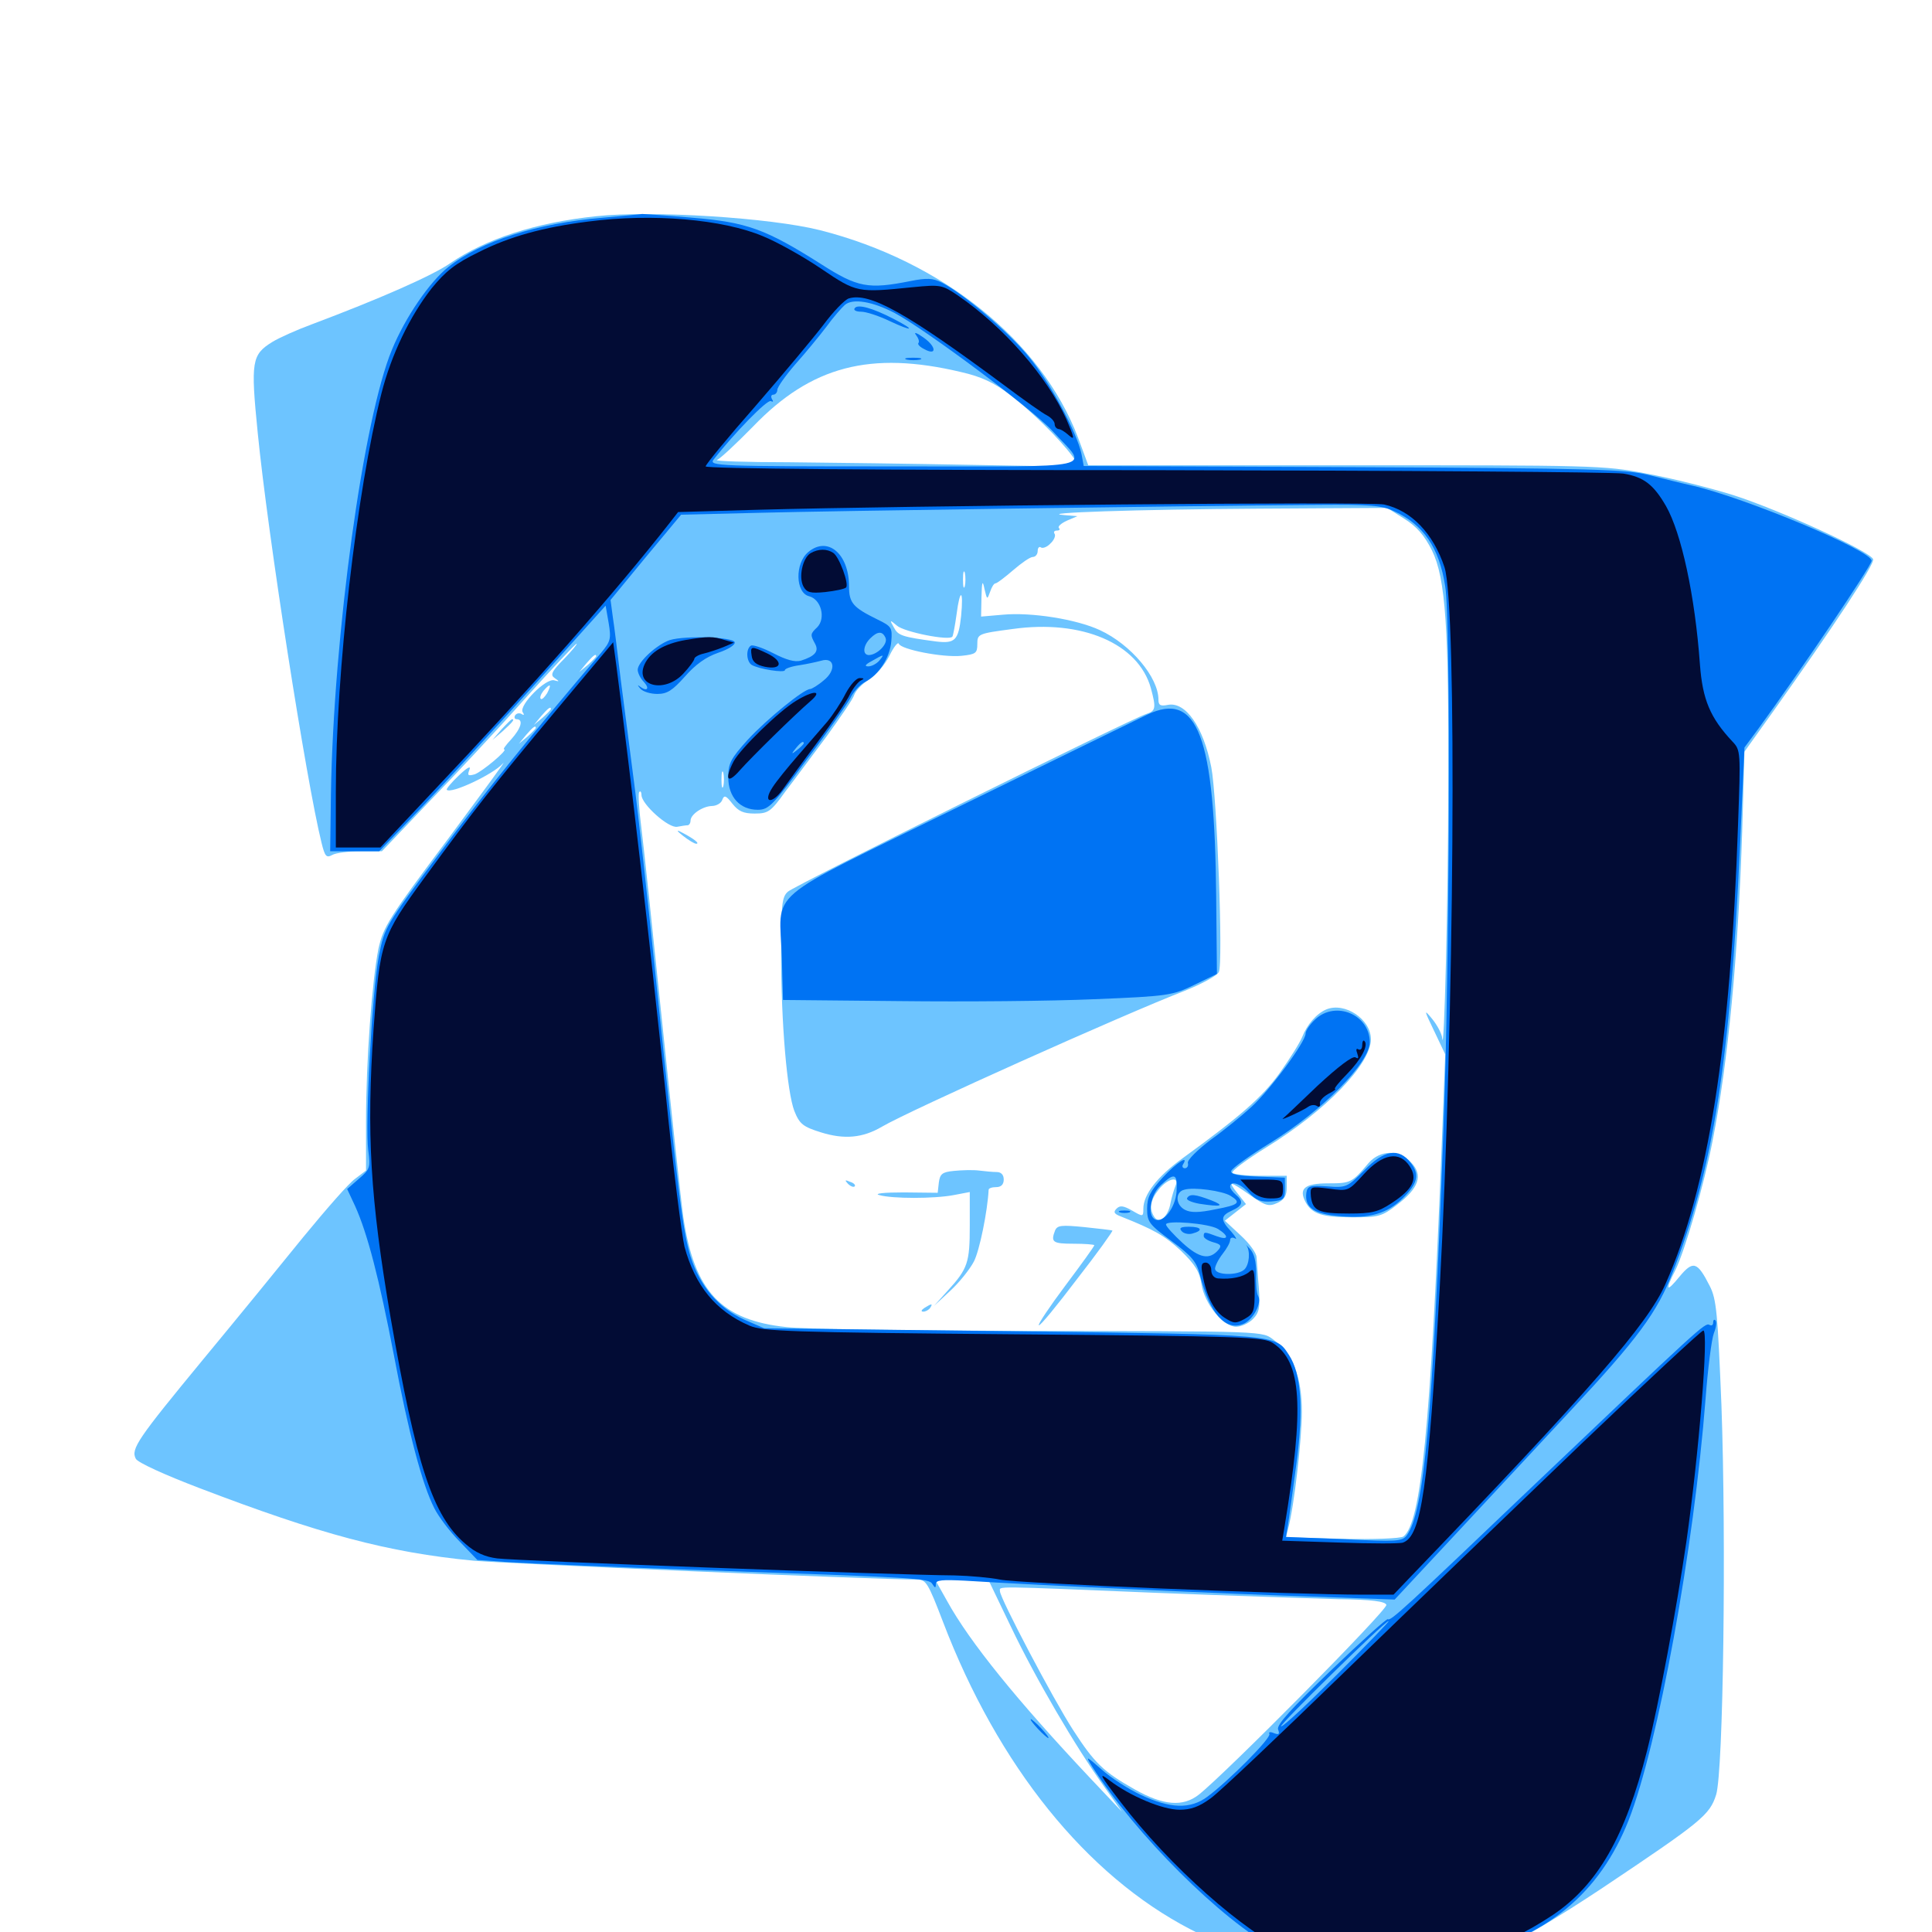 <svg xmlns="http://www.w3.org/2000/svg" viewBox="0 -1000 1000 1000">
	<path fill="#6dc4ff" d="M308.594 -888.086C277.148 -884.766 251.562 -876.367 233.203 -863.867C224.023 -857.422 196.484 -845.312 161.133 -832.031C153.711 -829.297 144.531 -825.195 141.016 -823.047C130.273 -816.406 129.688 -813.086 133.398 -775.977C138.672 -722.656 158.594 -595.312 166.406 -563.867C168.164 -556.641 168.945 -555.859 171.875 -557.422C173.828 -558.594 180.469 -559.375 186.523 -559.375H197.656L221.484 -584.375C234.766 -598.047 257.227 -622.07 271.484 -638.086C285.742 -653.906 297.852 -666.797 298.438 -666.797C299.023 -666.797 296.094 -663.281 291.992 -658.984C285.352 -652.344 284.766 -650.586 287.109 -649.023C289.648 -647.266 289.648 -647.07 286.914 -647.852C282.617 -649.219 268.555 -634.961 270.508 -631.445C271.484 -630.078 271.289 -629.492 269.922 -630.469C268.75 -631.055 267.383 -630.859 266.602 -629.688C266.016 -628.711 266.406 -627.734 267.383 -627.734C271.094 -627.734 269.727 -623.047 264.648 -617.383C261.914 -614.453 260.156 -612.109 260.938 -612.109C263.281 -612.109 249.609 -600.586 245.703 -599.219C242.188 -598.242 241.797 -598.633 242.969 -601.562C243.945 -603.906 241.797 -602.734 237.5 -598.633C233.594 -594.922 230.859 -591.602 231.25 -591.211C233.398 -588.867 255.273 -599.219 260.156 -604.688C263.281 -608.203 250.586 -591.016 232.227 -566.211C201.172 -524.805 198.438 -520.312 195.898 -508.984C192.578 -492.578 189.453 -450.781 189.453 -419.531V-394.141L183.789 -389.844C180.664 -387.695 168.75 -374.023 157.031 -359.766C145.508 -345.508 122.07 -316.797 105.078 -296.289C71.289 -255.273 67.578 -250 70.312 -244.922C71.289 -242.969 85.547 -236.523 102.93 -229.883C165.82 -205.859 200.586 -196.484 245.117 -192.188C262.109 -190.625 453.125 -182.422 474.805 -182.422C479.297 -182.422 480.469 -180.469 488.086 -160.547C516.602 -85.938 562.305 -29.297 616.211 -1.367C635.547 8.594 647.656 12.109 673.633 15.82C713.086 21.484 749.609 18.359 778.516 7.227C787.305 3.906 806.836 -7.812 829.492 -22.852C880.859 -57.227 884.961 -60.547 888.281 -71.094C891.992 -83.203 893.555 -201.953 891.016 -272.656C889.062 -320.117 888.477 -327.539 884.961 -334.375C878.516 -347.07 876.367 -347.656 869.336 -339.258C862.5 -330.859 861.719 -331.836 866.992 -342.188C872.07 -352.344 882.031 -386.719 886.523 -409.961C894.531 -450.781 899.609 -504.688 901.758 -569.922L902.93 -610.938L917.578 -631.445C949.023 -675.586 970.508 -708.203 969.531 -710.547C967.969 -714.648 920.898 -736.133 897.07 -743.75C885.156 -747.461 865.039 -752.539 852.148 -754.883C829.883 -759.18 824.805 -759.18 696.289 -759.18H563.281L558.008 -773.438C539.062 -823.438 487.695 -864.844 424.414 -880.859C398.828 -887.305 337.5 -891.211 308.594 -888.086ZM497.461 -807.422C507.812 -805.078 514.453 -801.953 522.461 -795.898C533.789 -787.305 548.438 -772.852 555.078 -763.867L558.984 -758.398L503.516 -759.375C473.242 -759.961 430.273 -760.547 408.203 -760.742C386.133 -760.742 369.531 -761.328 371.094 -761.914C372.656 -762.5 381.055 -770.312 389.844 -779.297C419.922 -810.547 450.586 -818.555 497.461 -807.422ZM726.953 -731.445C733.398 -727.344 737.305 -722.852 741.211 -715.039C748.242 -700.586 750 -675.195 749.609 -591.602C749.609 -535.156 747.461 -451.758 746.484 -462.695C746.289 -464.844 743.945 -469.336 741.406 -472.461C736.914 -477.93 736.914 -477.539 742.383 -466.211L748.047 -454.297L746.094 -403.711C740.43 -261.133 735.547 -211.523 726.367 -204.688C724.805 -203.711 711.328 -203.125 694.727 -203.516L665.625 -204.297L666.797 -208.984C669.922 -220.898 673.828 -255.078 673.828 -269.336C673.828 -287.305 669.141 -299.219 659.57 -306.25C652.93 -311.133 658.594 -310.938 523.438 -311.133C468.164 -311.328 415.82 -312.109 407.227 -313.086C373.438 -316.602 359.375 -331.445 353.711 -369.922C352.539 -377.93 347.656 -423.242 342.773 -470.508C337.891 -517.773 333.008 -563.672 331.836 -572.656C330.664 -581.641 330.273 -589.453 330.859 -590.039C331.445 -590.82 332.031 -590.039 332.031 -588.477C332.031 -583.789 346.094 -571.094 350.586 -572.07C352.734 -572.461 355.078 -572.852 356.055 -572.852C356.836 -573.047 357.422 -574.023 357.422 -575.195C357.422 -578.516 363.672 -582.617 368.359 -582.812C370.703 -582.812 373.242 -584.18 373.828 -585.938C374.805 -588.672 375.781 -588.281 379.102 -583.984C382.227 -580.078 384.766 -578.906 390.625 -578.906C397.656 -578.906 399.023 -579.883 406.445 -590.234C411.133 -596.289 420.703 -609.375 427.93 -618.945C434.961 -628.711 441.602 -638.281 442.188 -640.43C442.969 -642.578 446.289 -646.094 449.805 -648.242C453.32 -650.391 458.008 -655.859 460.352 -660.547C462.5 -665.039 464.844 -667.969 465.234 -666.797C466.211 -663.867 487.891 -659.57 497.656 -660.547C505.078 -661.328 505.859 -661.914 505.859 -666.602C505.859 -671.875 506.25 -672.07 524.023 -674.414C559.961 -679.492 589.258 -666.992 595.703 -643.75C598.438 -633.594 598.242 -632.031 593.359 -630.469C585.352 -627.93 411.133 -541.602 407.812 -538.477C404.688 -535.742 404.297 -531.641 404.297 -506.836C404.297 -469.922 407.422 -434.766 411.133 -425C413.867 -418.164 415.625 -416.797 425 -413.867C436.914 -410.156 446.484 -410.938 456.445 -416.797C471.094 -425.391 582.227 -475.195 613.086 -487.109C621.875 -490.625 629.883 -494.922 630.859 -496.875C633.203 -501.172 629.883 -588.086 626.953 -602.93C622.852 -623.828 613.672 -636.914 604.492 -635.156C600.586 -634.375 599.609 -634.961 599.609 -637.891C599.609 -649.414 585.352 -666.406 569.336 -673.828C557.227 -679.492 533.789 -683.203 519.141 -681.836L507.812 -680.859L508.008 -690.82C508.203 -699.219 508.594 -700 509.57 -695.117C510.938 -689.453 510.938 -689.453 512.5 -693.75C513.281 -696.094 514.453 -698.047 515.234 -698.047C516.016 -698.047 520.117 -701.172 524.414 -704.883C528.711 -708.594 533.203 -711.719 534.57 -711.719C535.938 -711.719 537.109 -713.086 537.109 -714.844C537.109 -716.406 537.891 -717.383 538.867 -716.602C539.844 -716.016 542.188 -716.992 543.75 -718.75C545.508 -720.312 546.484 -722.656 545.898 -723.633C545.117 -724.609 545.703 -725.391 547.07 -725.391C548.438 -725.391 548.828 -725.977 548.047 -726.758C547.461 -727.539 549.219 -729.102 552.148 -730.469L557.617 -732.812L550.781 -733.398C535.742 -734.57 588.867 -736.328 651.562 -736.719L717.969 -737.109ZM499.414 -696.68C498.828 -694.727 498.438 -696.289 498.438 -700C498.438 -703.711 498.828 -705.273 499.414 -703.516C499.805 -701.562 499.805 -698.438 499.414 -696.68ZM497.461 -681.055C496.094 -668.555 494.336 -666.797 484.57 -667.969C466.797 -670.312 464.844 -671.094 462.695 -675.195C460.352 -679.297 460.547 -679.297 464.258 -676.172C467.969 -672.852 491.602 -668.164 492.969 -670.508C493.359 -671.094 494.336 -676.367 495.117 -682.031C496.875 -695.703 498.828 -695.117 497.461 -681.055ZM455.078 -668.164C455.078 -669.531 454.688 -670.703 454.297 -670.703C453.906 -670.703 452.539 -669.531 451.367 -668.164C449.805 -666.211 450 -665.43 452.148 -665.43C453.711 -665.43 455.078 -666.602 455.078 -668.164ZM308.594 -660.352C308.594 -659.961 306.641 -658.008 304.297 -655.859L299.805 -652.148L303.516 -656.641C307.031 -660.742 308.594 -661.914 308.594 -660.352ZM283.203 -641.211C281.836 -639.062 280.469 -637.695 279.883 -638.281C279.297 -638.867 279.883 -640.625 281.25 -642.383C284.766 -646.484 285.742 -646.094 283.203 -641.211ZM285.156 -633.008C285.156 -632.617 283.203 -630.664 280.859 -628.516L276.367 -624.805L280.078 -629.297C283.594 -633.398 285.156 -634.57 285.156 -633.008ZM277.344 -623.242C277.344 -622.852 275.391 -620.898 273.047 -618.75L268.555 -615.039L272.266 -619.531C275.781 -623.633 277.344 -624.805 277.344 -623.242ZM374.414 -593.164C373.828 -591.211 373.438 -592.773 373.438 -596.484C373.438 -600.195 373.828 -601.758 374.414 -600C374.805 -598.047 374.805 -594.922 374.414 -593.164ZM523.438 -157.617C535.938 -131.445 556.641 -95.898 571.68 -75L580.664 -62.305L564.062 -79.883C526.562 -119.727 501.953 -150 490.234 -171.289L483.984 -182.422H497.852H511.523ZM597.656 -175.586C636.914 -174.023 679.688 -172.656 692.773 -172.266C710.156 -172.07 716.992 -171.094 717.578 -169.336C718.555 -166.992 634.375 -82.031 620.508 -71.094C612.305 -64.648 602.148 -65.43 587.305 -73.828C571.094 -83.008 566.602 -87.305 555.469 -104.492C545.117 -120.508 517.578 -172.852 517.578 -176.367C517.578 -179.102 512.109 -179.102 597.656 -175.586ZM353.516 -567.383C356.25 -565.234 359.375 -563.281 360.352 -563.281C362.5 -563.281 358.984 -566.016 352.539 -569.336C350 -570.703 350.195 -569.922 353.516 -567.383ZM686.523 -477.539C681.445 -475.391 676.562 -469.727 674.023 -463.281C672.852 -460.352 667.578 -451.953 662.305 -444.531C653.125 -431.836 641.797 -422.07 611.719 -400.195C599.023 -391.016 591.797 -381.641 591.797 -374.414C591.797 -370.117 591.602 -370.117 585.938 -373.438C581.445 -375.977 579.688 -376.172 577.93 -374.414C576.172 -372.656 576.562 -371.68 580.273 -370.312C597.461 -363.477 602.93 -360.352 611.328 -352.539C618.555 -345.508 620.898 -341.797 621.875 -335.352C623.438 -325.195 633.008 -313.281 639.844 -313.281C642.383 -313.281 646.289 -315.039 648.438 -317.188C651.758 -320.508 652.344 -323.047 651.562 -333.398C650.977 -340.039 650.586 -347.266 650.391 -349.219C650.391 -351.367 646.68 -356.445 642.188 -360.547L633.984 -368.164L639.453 -372.461L644.922 -376.758L640.625 -382.227C635.156 -389.062 636.523 -388.867 647.266 -381.25C655.078 -375.781 656.836 -375.391 661.133 -377.344C664.844 -379.102 666.016 -381.055 666.016 -385.547V-391.406H652.539C644.922 -391.406 638.477 -392.188 637.891 -392.969C637.305 -393.945 645.312 -399.805 655.664 -406.25C686.133 -425 709.57 -449.219 709.57 -462.109C709.57 -472.461 696.094 -481.445 686.523 -477.539ZM608.398 -386.133C607.617 -384.18 606.445 -380.273 605.859 -377.344C604.688 -370.312 600 -366.211 597.461 -370.117C594.727 -374.414 595.312 -378.711 599.805 -384.375C604.492 -390.234 610.742 -391.406 608.398 -386.133ZM708.398 -398.047C699.805 -387.891 699.219 -387.5 687.5 -387.5C675.195 -387.5 672.07 -384.766 675.781 -377.734C679.102 -371.68 684.375 -369.922 700 -369.922C713.477 -369.922 715.234 -370.312 723.047 -376.367C734.375 -384.961 736.719 -391.602 730.469 -398.242C724.219 -405.078 714.453 -404.883 708.398 -398.047ZM493.75 -393.945C487.695 -393.359 486.523 -392.383 485.938 -387.891L485.352 -382.617L467.773 -382.812C457.617 -382.812 452.148 -382.227 455.078 -381.445C461.719 -379.492 483.594 -379.492 493.75 -381.445L501.953 -383.008V-365.625C501.953 -346.484 500.977 -343.359 490.43 -331.836L483.398 -324.023L491.797 -331.836C496.484 -336.133 501.953 -342.969 504.102 -347.07C507.031 -352.734 511.133 -373.047 511.719 -384.18C511.719 -384.961 513.477 -385.547 515.625 -385.547C518.164 -385.547 519.531 -386.914 519.531 -389.453C519.531 -391.992 518.164 -393.359 515.82 -393.359C513.867 -393.359 509.766 -393.75 506.641 -394.141C503.516 -394.531 497.656 -394.336 493.75 -393.945ZM438.867 -387.305C440.234 -385.938 441.797 -385.352 442.383 -385.938C442.969 -386.523 441.992 -387.695 440.039 -388.281C437.305 -389.453 437.109 -389.258 438.867 -387.305ZM546.094 -363.086C543.75 -357.031 544.922 -356.25 555.664 -356.25C561.523 -356.25 566.406 -355.859 566.406 -355.469C566.406 -354.883 559.766 -345.703 551.562 -334.766C543.359 -323.828 537.109 -314.453 537.695 -314.062C538.281 -313.477 547.07 -324.219 557.422 -337.891C567.969 -351.367 576.172 -362.891 575.781 -363.086C575.391 -363.281 568.945 -364.062 561.328 -364.844C549.414 -366.016 547.266 -365.82 546.094 -363.086ZM478.516 -323.047C476.758 -321.875 476.562 -321.094 477.93 -321.094C479.102 -321.094 480.859 -322.07 481.445 -323.047C483.008 -325.391 482.227 -325.391 478.516 -323.047ZM259.57 -622.461L254.883 -616.992L260.352 -621.68C265.234 -626.172 266.602 -627.734 265.039 -627.734C264.648 -627.734 262.305 -625.391 259.57 -622.461Z"/>
	<path fill="#0073f3" d="M311.914 -887.305C278.516 -884.57 248.828 -875.195 232.227 -861.914C222.461 -854.297 209.766 -835.742 202.93 -819.141C188.086 -783.594 172.656 -671.289 171.289 -589.062L170.898 -559.375H183.594H196.289L218.359 -582.227C230.469 -594.922 256.836 -623.633 276.953 -645.898L313.477 -686.523L315.039 -677.539C316.406 -669.336 316.016 -667.969 311.133 -662.109C275.977 -620.898 251.172 -590.234 227.539 -558.398C199.414 -520.703 199.023 -520.117 196.094 -505.078C192.578 -486.914 188.867 -417.578 190.625 -404.492C191.797 -395.508 191.406 -394.727 185.742 -389.844L179.688 -384.57L183.789 -375.781C190.234 -361.523 196.289 -338.086 203.906 -298.438C211.523 -258.008 218.555 -231.641 224.805 -219.336C226.953 -215.039 232.812 -207.227 237.891 -202.148L247.07 -192.578L263.672 -191.406C272.852 -190.82 317.578 -188.867 363.281 -187.305C474.805 -183.398 480.859 -183.203 482.617 -180.078C483.984 -177.93 484.375 -177.93 484.375 -180.078C484.375 -182.227 487.695 -182.422 499.609 -181.836C536.328 -179.492 639.453 -174.805 678.906 -173.633L721.875 -172.07L754.102 -206.641C771.68 -225.586 797.852 -253.516 812.109 -268.945C847.852 -307.227 857.812 -320.703 866.016 -341.992C886.914 -395.898 895.508 -451.172 900.586 -561.328L902.93 -613.086L910.156 -622.852C931.641 -652.344 968.75 -707.227 968.75 -709.766C968.75 -715.039 903.32 -742.383 875.977 -748.633C870.703 -749.805 860.547 -752.344 853.516 -754.102C842.188 -757.031 825 -757.617 700.977 -758.203L560.938 -758.789L559.766 -765.039C557.422 -776.172 543.359 -802.344 532.422 -815.43C521.875 -828.32 498.828 -847.852 487.5 -853.711C482.812 -856.055 479.883 -856.25 471.094 -854.492C449.414 -850.195 443.945 -851.172 425 -863.281C396.289 -881.445 386.719 -884.961 358.398 -887.305C344.922 -888.477 333.203 -889.258 332.422 -889.258C331.641 -889.062 322.461 -888.281 311.914 -887.305ZM462.891 -838.086C478.516 -829.883 534.57 -788.086 544.727 -776.953C563.281 -756.641 572.461 -758.594 462.695 -758.594C371.484 -758.594 366.797 -758.789 369.336 -762.109C379.883 -775.586 397.266 -793.555 399.023 -792.383C400.195 -791.797 400.391 -792.188 399.609 -793.359C398.828 -794.727 399.219 -795.703 400.195 -795.703C401.367 -795.703 402.344 -796.875 402.344 -798.242C402.344 -799.609 406.641 -805.664 411.719 -811.523C416.797 -817.188 424.023 -825.977 427.734 -830.859C431.25 -835.742 435.742 -840.82 437.305 -842.188C441.406 -845.703 451.562 -843.945 462.891 -838.086ZM721.68 -735.352C736.719 -728.516 744.922 -716.602 748.047 -696.484C750.977 -679.297 750.391 -499.219 747.07 -413.867C741.602 -266.016 737.109 -217.578 728.125 -205.273C725.781 -202.148 722.852 -201.953 695.703 -203.32L665.625 -204.492L666.602 -210.547C667.188 -213.867 669.141 -228.516 671.094 -242.969C674.805 -271.289 673.438 -289.062 667.188 -298.633C660.156 -309.375 662.891 -309.18 524.023 -310.938L395.508 -312.5L385.156 -316.992C371.875 -323.047 362.305 -334.18 357.422 -349.609C353.32 -363.086 351.172 -381.055 339.844 -490.039C335.547 -532.031 330.273 -579.492 328.125 -595.508C325.977 -611.719 323.047 -635.352 321.289 -648.242C319.727 -661.133 317.969 -675.781 317.188 -680.664L316.016 -689.453L334.18 -711.523L352.539 -733.594L392.578 -734.57C429.492 -735.547 609.766 -738.086 682.617 -738.672C709.18 -738.867 715.039 -738.477 721.68 -735.352ZM187.5 -386.719C187.5 -388.281 183.789 -387.5 182.617 -385.547C182.031 -384.375 182.812 -384.18 184.375 -384.766C186.133 -385.352 187.5 -386.328 187.5 -386.719ZM442.383 -840.43C441.602 -839.453 443.164 -838.672 445.703 -838.672C448.242 -838.672 454.883 -836.523 460.547 -833.789C472.656 -828.125 474.219 -828.906 462.5 -834.961C451.562 -840.625 443.75 -842.773 442.383 -840.43ZM474.023 -826.758C475.391 -825 475.977 -823.242 475.391 -822.461C474.805 -821.875 475.977 -820.508 478.32 -819.336C484.961 -815.625 484.766 -820.508 478.125 -825.195C474.609 -827.734 472.852 -828.32 474.023 -826.758ZM469.336 -813.867C467.383 -814.453 468.945 -814.844 472.656 -814.844C476.367 -814.844 477.93 -814.453 476.172 -813.867C474.219 -813.477 471.094 -813.477 469.336 -813.867ZM418.359 -714.258C411.328 -708.398 411.719 -693.164 418.75 -691.406C425 -689.844 427.539 -680.078 423.047 -675.391C419.336 -671.875 419.336 -671.484 421.875 -666.797C424.023 -662.891 421.875 -660.352 414.453 -658.008C411.328 -657.227 407.031 -658.398 400.195 -661.914C394.922 -664.648 389.648 -666.406 388.672 -665.82C385.938 -664.062 386.328 -657.617 389.062 -655.859C392.578 -653.711 406.25 -651.562 406.25 -653.125C406.25 -653.906 409.57 -655.078 413.672 -655.664C417.578 -656.25 422.852 -657.422 425 -658.008C432.031 -660.156 433.008 -653.125 426.367 -647.852C423.438 -645.312 420.117 -643.359 419.336 -643.359C416.016 -643.359 396.875 -627.734 387.109 -617.188C378.125 -607.227 376.953 -604.883 376.953 -597.656C376.953 -587.5 383.008 -580.859 392.188 -580.859C397.852 -580.859 400 -583.008 417.578 -606.836C428.32 -620.898 438.281 -635.352 440.039 -638.477C441.602 -641.797 445.117 -645.703 447.852 -647.07C455.078 -650.977 460.547 -659.57 461.328 -667.969C461.914 -675.195 461.523 -675.781 453.906 -679.492C441.602 -685.547 439.453 -687.891 439.453 -696.484C439.453 -713.477 428.32 -722.656 418.359 -714.258ZM458.398 -669.727C459.57 -666.602 454.102 -661.133 449.805 -660.938C446.289 -660.938 446.68 -665.82 450.391 -669.531C454.297 -673.438 456.836 -673.438 458.398 -669.727ZM455.078 -658.008C453.711 -656.445 451.172 -655.078 449.414 -655.078C447.266 -655.078 447.852 -656.055 451.172 -657.812C457.617 -661.523 458.008 -661.523 455.078 -658.008ZM416.016 -615.234C416.016 -614.844 414.453 -613.281 412.695 -611.914C409.57 -609.375 409.375 -609.57 411.914 -612.695C414.453 -615.82 416.016 -616.797 416.016 -615.234ZM346.875 -668.75C340.234 -666.602 330.078 -657.422 330.078 -653.32C330.078 -651.758 331.445 -648.828 333.398 -646.875C336.523 -643.359 334.766 -641.797 330.859 -644.922C329.883 -645.703 330.078 -645.117 331.445 -643.555C332.812 -641.992 336.719 -640.82 340.234 -640.82C345.312 -640.82 348.047 -642.578 354.492 -649.805C359.961 -656.055 365.43 -659.961 371.68 -662.109C376.953 -663.867 380.664 -666.211 380.273 -667.578C379.492 -670.312 354.883 -671.094 346.875 -668.75ZM593.75 -630.078C590.039 -628.32 546.289 -606.836 496.68 -582.617C392.773 -531.445 403.711 -540.82 404.688 -503.906L405.273 -482.422L465.82 -481.836C499.219 -481.445 544.336 -481.836 566.406 -482.812C604.883 -484.375 606.836 -484.766 618.164 -490.234L629.883 -495.898L629.492 -535.938C628.711 -619.141 619.922 -642.578 593.75 -630.078ZM680.859 -472.461C678.125 -469.922 675.781 -466.602 675.781 -465.039C675.781 -460.742 657.617 -436.133 647.852 -427.148C642.969 -422.656 633.398 -414.844 626.562 -409.961C619.922 -404.883 614.453 -399.609 614.844 -398.047C615.234 -396.484 614.453 -395.312 613.281 -395.312C612.109 -395.312 611.719 -396.289 612.305 -397.266C615.625 -402.539 608.984 -398.242 601.758 -390.43C595.312 -383.398 593.75 -380.273 593.75 -374.414C593.75 -367.578 594.727 -366.211 606.445 -357.617C616.992 -349.805 619.336 -346.875 621.094 -340.039C626.172 -320.117 634.375 -310.742 643.75 -314.844C648.828 -317.188 653.32 -325.781 651.172 -329.297C650.391 -330.469 650 -335.547 650.195 -340.625C650.195 -347.07 649.219 -351.172 646.875 -353.711C645.117 -355.664 644.141 -356.445 645.117 -355.469C647.266 -352.539 646.68 -345.508 644.141 -342.969C640.82 -339.648 628.906 -339.844 628.906 -343.359C628.906 -344.727 630.664 -348.242 632.812 -350.977C634.961 -353.711 636.719 -356.836 636.719 -358.203C636.719 -359.375 637.891 -359.766 639.258 -358.984C640.43 -358.203 639.648 -359.766 637.305 -362.5C631.641 -368.555 631.641 -370.703 637.695 -373.438C643.359 -375.977 643.75 -378.125 639.648 -381.641C638.086 -383.008 636.719 -384.766 636.719 -385.742C636.719 -389.062 641.992 -387.5 646.484 -382.617C650.195 -378.711 652.734 -377.734 658.203 -378.125C664.453 -378.711 665.039 -379.297 665.039 -384.57V-390.43L650.781 -391.016C640.625 -391.406 636.719 -392.188 637.305 -393.945C637.695 -395.312 646.68 -401.758 657.422 -408.398C684.375 -425 708.984 -450 708.984 -460.547C708.984 -474.805 691.406 -482.227 680.859 -472.461ZM608.984 -383.203C608.398 -374.609 601.758 -366.406 597.656 -368.945C593.75 -371.289 595.508 -381.641 600.781 -386.523C608.008 -393.359 609.57 -392.578 608.984 -383.203ZM636.914 -381.055C642.578 -377.539 641.406 -376.367 628.906 -374.023C620.508 -372.266 616.211 -372.266 613.281 -373.828C608.398 -376.367 608.203 -383.008 612.891 -384.18C617.773 -385.742 632.812 -383.594 636.914 -381.055ZM630.469 -363.867C636.328 -360.156 635.938 -357.812 629.688 -360.156C623.438 -362.5 623.047 -362.5 623.047 -360.156C623.047 -359.18 625.195 -357.812 627.93 -357.031C631.641 -356.055 632.422 -355.273 630.859 -353.32C626.172 -347.656 620.898 -348.633 612.109 -356.641C607.422 -360.938 603.516 -365.234 603.516 -366.211C603.516 -368.555 625.781 -366.797 630.469 -363.867ZM614.453 -379.883C613.867 -378.906 616.602 -377.734 620.703 -376.953C632.031 -375.195 634.375 -375.781 626.953 -378.711C618.75 -381.836 615.82 -382.227 614.453 -379.883ZM611.523 -362.891C612.5 -361.523 615.234 -360.938 617.188 -361.523C623.047 -363.086 621.875 -365.039 615.43 -365.039C611.328 -365.039 610.156 -364.453 611.523 -362.891ZM706.055 -394.141C697.461 -385.547 696.875 -385.156 686.914 -385.938C677.93 -386.523 676.758 -386.133 676.172 -382.617C675.195 -375 680.078 -371.484 693.75 -370.508C708.984 -369.141 717.969 -371.875 725.977 -379.688C733.789 -387.305 734.961 -392.188 730.078 -398.242C724.023 -406.055 716.406 -404.883 706.055 -394.141ZM579.688 -372.461C578.32 -373.047 579.297 -373.438 582.031 -373.438C584.766 -373.438 585.742 -373.047 584.57 -372.461C583.203 -372.07 580.859 -372.07 579.688 -372.461ZM886.719 -315.43C886.719 -314.062 885.938 -313.672 884.766 -314.258C882.617 -315.625 879.102 -312.305 794.922 -232.227C726.953 -167.383 719.727 -160.742 718.359 -161.914C717.969 -162.5 704.688 -150.586 688.867 -135.352C668.164 -115.43 660.742 -107.227 661.523 -104.883C662.5 -102.344 661.914 -101.953 659.375 -102.93C657.617 -103.711 656.445 -103.516 657.031 -102.539C658.203 -100.586 635.938 -78.125 624.805 -69.922C616.016 -63.477 605.664 -63.867 590.625 -70.898C583.984 -74.023 574.805 -79.883 570.117 -84.18C562.109 -91.211 561.719 -91.406 565.234 -85.742C587.5 -50.781 632.227 -6.055 660.156 8.789C680.469 19.727 720.898 21.289 757.031 12.891C800.586 2.734 827.93 -19.922 842.969 -57.812C858.203 -96.68 876.758 -198.242 882.812 -276.172C883.984 -291.797 885.938 -307.031 887.109 -309.961C888.281 -312.891 888.672 -315.82 887.891 -316.602C887.305 -317.188 886.719 -316.797 886.719 -315.43ZM692.383 -133.594C677.344 -118.555 664.258 -106.25 663.086 -106.445C661.328 -106.445 716.797 -160.938 718.75 -160.938C719.336 -160.938 707.422 -148.633 692.383 -133.594ZM537.109 -105.273C539.648 -102.539 542.188 -100.391 542.578 -100.391C543.164 -100.391 541.602 -102.539 539.062 -105.273C536.523 -108.008 533.984 -110.156 533.594 -110.156C533.008 -110.156 534.57 -108.008 537.109 -105.273Z"/>
	<path fill="#020c35" d="M304.688 -885.352C281.25 -882.422 263.672 -877.539 247.852 -869.531C235.352 -863.477 230.469 -859.375 223.438 -850.781C212.109 -836.328 202.539 -816.406 197.461 -796.484C184.57 -745.508 173.828 -652.148 173.828 -590.234V-561.328H185.352H196.875L224.023 -590.234C275.586 -644.727 318.75 -693.75 346.875 -729.688L350.977 -734.961L391.797 -736.133C468.359 -738.281 709.766 -740.43 716.406 -738.867C730.469 -735.742 741.797 -724.023 747.656 -706.445C754.297 -686.523 752.734 -470.898 745.117 -331.836C739.258 -230.078 735.742 -204.883 726.172 -201.562C724.805 -200.977 710.156 -200.977 693.555 -201.562L663.672 -202.539L664.844 -209.57C675.195 -272.07 673.828 -295.117 658.789 -304.883C654.297 -308.008 641.992 -308.398 524.609 -309.375C408.203 -310.352 394.727 -310.938 387.891 -313.867C370.312 -321.484 359.766 -334.57 354.297 -354.688C352.93 -360.352 348.438 -395.312 344.727 -432.422C335.938 -516.211 326.562 -597.266 318.945 -656.055L317.383 -667.578L288.086 -632.617C254.492 -592.383 246.484 -582.227 219.727 -545.703C197.461 -515.234 196.68 -512.891 193.359 -467.383C189.648 -413.477 191.602 -379.883 202.148 -318.164C215.43 -241.602 224.023 -215.234 240.82 -200.977C246.094 -196.289 251.172 -194.141 257.422 -193.359C266.211 -192.188 463.477 -184.766 494.141 -184.57C502.148 -184.375 512.695 -183.398 517.578 -182.422C525.977 -180.469 670.117 -174.609 704.883 -174.609H721.289L729.297 -183.008C823.047 -280.469 852.93 -314.648 862.109 -335.547C884.18 -385.352 895.703 -458.203 899.609 -573.242C900.977 -610.938 900.977 -611.719 896.68 -616.211C885.156 -628.516 881.25 -637.891 879.883 -656.055C877.344 -691.602 870.312 -724.023 862.305 -738.086C855.859 -749.219 850.781 -753.125 840.234 -754.883C835.156 -755.664 726.172 -756.445 598.242 -756.641C451.758 -756.641 365.234 -757.422 365.234 -758.594C365.234 -759.57 376.953 -773.828 391.211 -790.039C405.273 -806.25 421.094 -825.195 426.172 -831.836C431.25 -838.672 437.109 -844.727 439.258 -845.508C450 -848.828 468.945 -838.281 519.531 -800.781C529.688 -793.164 539.844 -785.938 541.992 -784.961C544.141 -783.789 545.898 -781.836 545.898 -780.469C545.898 -779.102 546.875 -778.125 547.852 -777.93C549.023 -777.93 551.367 -776.367 553.32 -774.609C556.445 -771.875 556.055 -773.438 551.953 -783.008C541.992 -805.078 519.531 -830.859 495.508 -847.266C487.695 -852.539 486.719 -852.734 472.656 -851.367C443.75 -848.438 443.555 -848.438 425 -860.938C415.82 -867.188 402.148 -874.805 394.922 -877.734C374.023 -886.523 337.695 -889.648 304.688 -885.352ZM419.531 -713.672C415.43 -711.133 413.281 -701.367 415.82 -696.484C417.578 -693.359 419.336 -692.773 427.148 -693.555C432.227 -694.141 437.109 -695.117 437.891 -695.898C439.648 -697.461 434.375 -711.914 431.25 -713.867C427.93 -716.016 423.633 -716.016 419.531 -713.672ZM354.883 -668.75C343.75 -666.797 336.523 -662.5 333.594 -656.055C328.516 -644.727 344.141 -641.016 353.711 -651.367C356.836 -654.688 359.375 -658.203 359.375 -658.984C359.375 -659.766 361.523 -661.133 364.258 -661.719C366.797 -662.305 371.484 -663.867 374.414 -665.039L379.883 -667.383L375 -668.75C368.945 -670.703 366.602 -670.703 354.883 -668.75ZM389.062 -660.547C389.453 -657.422 391.406 -655.859 395.898 -654.883C404.688 -653.125 405.664 -657.617 397.266 -661.719C388.672 -665.82 388.281 -665.625 389.062 -660.547ZM437.695 -641.016C435.352 -636.328 431.055 -629.883 428.125 -626.367C425.195 -623.047 418.555 -615.234 413.086 -608.984C407.812 -602.93 401.758 -595.508 399.805 -592.383C394.727 -584.57 399.219 -583.398 404.883 -591.016C407.422 -594.531 415.625 -605.859 423.242 -616.016C430.859 -626.172 438.477 -637.305 440.039 -640.82C441.797 -644.141 444.336 -647.266 445.703 -647.852C447.461 -648.633 447.266 -649.023 445.117 -649.023C443.359 -649.219 440.234 -645.703 437.695 -641.016ZM412.109 -637.305C403.32 -632.031 383.398 -612.695 379.688 -605.859C374.805 -596.289 376.562 -593.945 383.008 -601.367C389.258 -608.398 411.133 -629.883 419.727 -637.305C425.977 -642.773 421.094 -642.773 412.109 -637.305ZM705.078 -458.984C705.078 -457.227 704.297 -456.25 703.125 -456.836C701.953 -457.617 701.758 -456.641 702.539 -454.688C703.32 -452.344 703.125 -451.758 701.562 -452.734C700 -453.516 692.578 -447.852 682.031 -438.086C672.656 -429.102 664.648 -421.484 664.062 -421.094C662.109 -419.531 674.805 -425.391 677.148 -427.148C678.516 -428.125 680.469 -428.32 681.641 -427.539C682.812 -426.758 683.398 -427.344 683.203 -428.711C682.812 -430.078 684.766 -432.227 687.5 -433.789C690.234 -435.156 691.797 -436.328 691.016 -436.328C690.234 -436.328 692.969 -439.844 697.266 -444.141C704.688 -451.758 708.398 -458.984 706.25 -461.133C705.664 -461.914 705.078 -460.938 705.078 -458.984ZM705.859 -392.188C697.852 -383.398 697.852 -383.398 687.891 -384.766C678.125 -385.938 678.125 -385.938 678.516 -380.664C679.492 -373.242 682.422 -371.875 698.242 -371.875C709.961 -371.875 713.281 -372.656 720.117 -377.148C731.25 -384.375 733.984 -389.648 729.688 -396.289C724.414 -404.492 715.625 -402.93 705.859 -392.188ZM646.484 -384.57C649.609 -381.25 653.125 -379.688 657.617 -379.688C663.281 -379.688 664.062 -380.273 664.062 -384.57C664.062 -389.258 663.477 -389.453 652.93 -389.453H641.992ZM622.461 -340.234C624.414 -329.102 628.32 -321.484 633.789 -317.969C638.672 -314.844 639.648 -314.844 644.336 -317.383C649.023 -320.117 649.414 -321.289 649.414 -332.227C649.414 -342.773 649.023 -343.945 646.484 -341.602C643.555 -339.062 637.305 -337.695 630.469 -338.281C628.32 -338.477 626.953 -340.234 626.953 -342.578C626.953 -344.727 625.586 -346.484 624.023 -346.484C621.875 -346.484 621.484 -344.922 622.461 -340.234ZM818.359 -252.539C784.57 -220.117 729.297 -166.992 695.703 -134.375C662.109 -101.758 631.055 -72.266 626.562 -69.141C620.703 -64.844 616.406 -63.281 610.547 -63.281C601.758 -63.281 584.961 -70.312 574.219 -78.516C568.359 -83.008 569.141 -81.445 580.078 -67.188C605.469 -33.984 643.945 0.195 668.164 10.938C677.93 15.43 681.055 15.625 709.961 15.625C753.125 15.625 775.977 9.57 803.711 -8.789C826.953 -24.414 841.211 -49.219 852.539 -93.945C858.594 -117.969 867.773 -167.188 872.852 -201.953C879.297 -247.07 884.57 -311.328 881.641 -311.328C880.664 -311.328 852.148 -284.766 818.359 -252.539Z"/>
</svg>